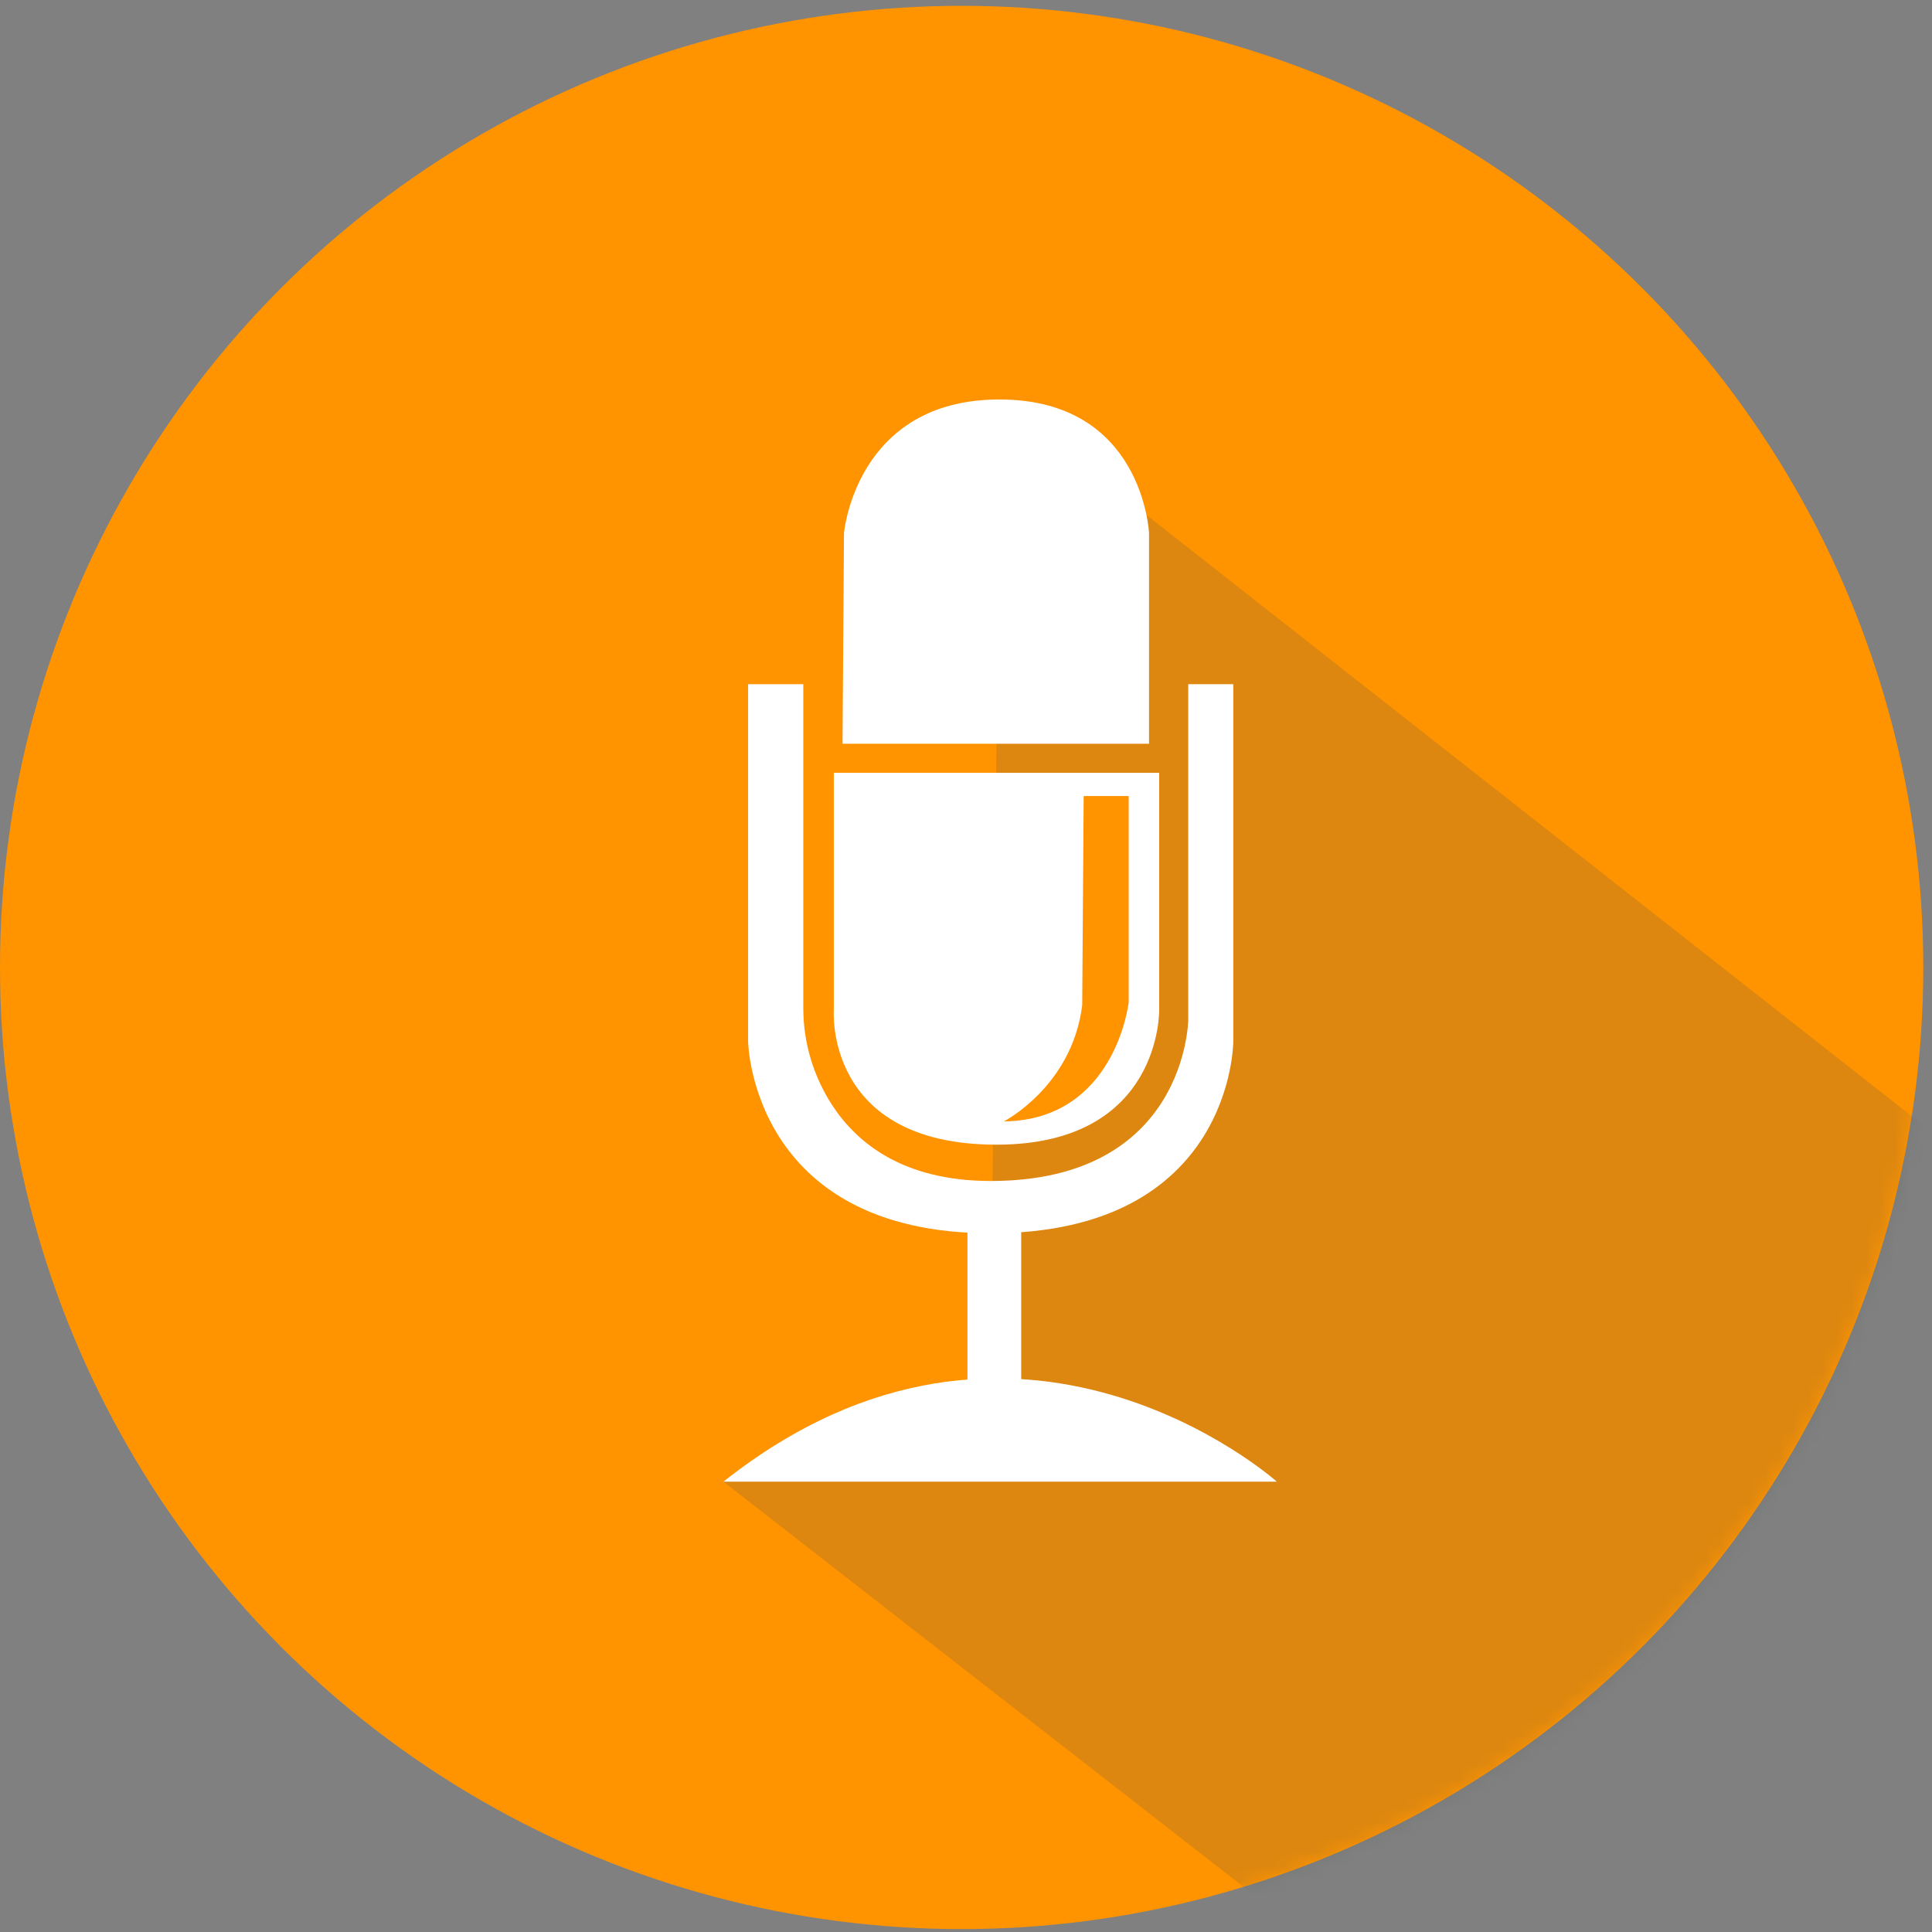 <?xml version="1.0" encoding="UTF-8"?>
<svg width="133px" height="133px" viewBox="0 0 133 133" version="1.1" xmlns="http://www.w3.org/2000/svg" xmlns:xlink="http://www.w3.org/1999/xlink">
    <rect x="0" y="0" width="133" height="133" fill="#808080" stroke="none"/>
    <!-- Generator: Sketch 47.1 (45422) - http://www.bohemiancoding.com/sketch -->
    <title>Slice 1</title>
    <desc>Created with Sketch.</desc>
    <defs>
        <circle id="path-1" cx="66.2" cy="66.6" r="66.2"></circle>
    </defs>
    <g id="Page-1" stroke="none" stroke-width="1" fill="none" fill-rule="evenodd">
        <g id="mic">
            <g id="XMLID_55_">
                <g id="Mask" fill-rule="nonzero" fill="#FF9300">
                    <circle id="path-1" cx="66.2" cy="66.6" r="66.2"></circle>
                </g>
                <g id="XMLID_139_-Clipped">
                    <g>
                        <mask id="mask-2" fill="white">
                            <use xlink:href="#path-1"></use>
                        </mask>
                        <g id="path-1"></g>
                        <g id="XMLID_139_" opacity="0.19" mask="url(#mask-2)">
                            <g transform="translate(49, 27)" id="Group">
                                <g>
                                    <g id="Shape" fill-rule="nonzero" fill="#4B5454">
                                        <polygon points="19.8 0.5 85.1 51.8 82.6 105.8 37.9 103.9 0.8 75 19.2 69.3"></polygon>
                                    </g>
                                </g>
                            </g>
                        </g>
                    </g>
                </g>
            </g>
            <path d="M58,51.2 L79.1,51.2 L79.1,36.7 C79.1,36.7 78.7,27.5 68.8,27.5 C58.9,27.5 58.1,36.7 58.1,36.7 L58,51.2 Z" id="XMLID_280_" fill="#FFFFFF" fill-rule="nonzero"></path>
            <path d="M51.5,47.1 C51.5,47.1 51.5,47.1 51.5,47.1 L51.5,71.7 C51.5,71.7 51.7,84.9 68.2,84.9 C84.9,84.9 84.9,71.7 84.9,71.7 L84.9,47.1 C84.9,47.1 84.9,47.1 84.9,47.1 L81.8,47.1 C81.8,47.1 81.8,47.1 81.8,47.1 L81.8,70.2 C81.8,70.2 81.7,81.3 68.2,81.3 C62.2,81.3 59,78.7 57.3,76.1 C56,74.1 55.3,71.8 55.3,69.4 L55.3,47.1 C55.3,47.1 55.3,47.1 55.3,47.1 L51.5,47.1 Z" id="XMLID_277_" fill="#FFFFFF" fill-rule="nonzero"></path>
            <path d="M57.4,53.2 L79.8,53.2 L79.8,69.5 C79.8,69.5 80,78.8 68.6,78.8 C56.7,78.8 57.4,69.5 57.4,69.5 L57.4,53.2 L57.4,53.2 Z" id="XMLID_274_" fill="#FFFFFF" fill-rule="nonzero"></path>
            <rect id="XMLID_265_" fill="#FFFFFF" fill-rule="nonzero" x="66.6" y="84.2" width="3.7" height="11.5"></rect>
            <path d="M49.8,102 L87.9,102 C87.9,102 70,86 49.8,102 Z" id="XMLID_256_" fill="#FFFFFF" fill-rule="nonzero"></path>
            <path d="M74.6,54.8 L77.7,54.8 L77.7,69 C77.7,69 76.8,77.1 69.1,77.2 C69.1,77.2 73.8,74.8 74.5,69.2 L74.6,54.8 Z" id="XMLID_253_" fill="#FF9300" fill-rule="nonzero"></path>
        </g>
    </g>
</svg>